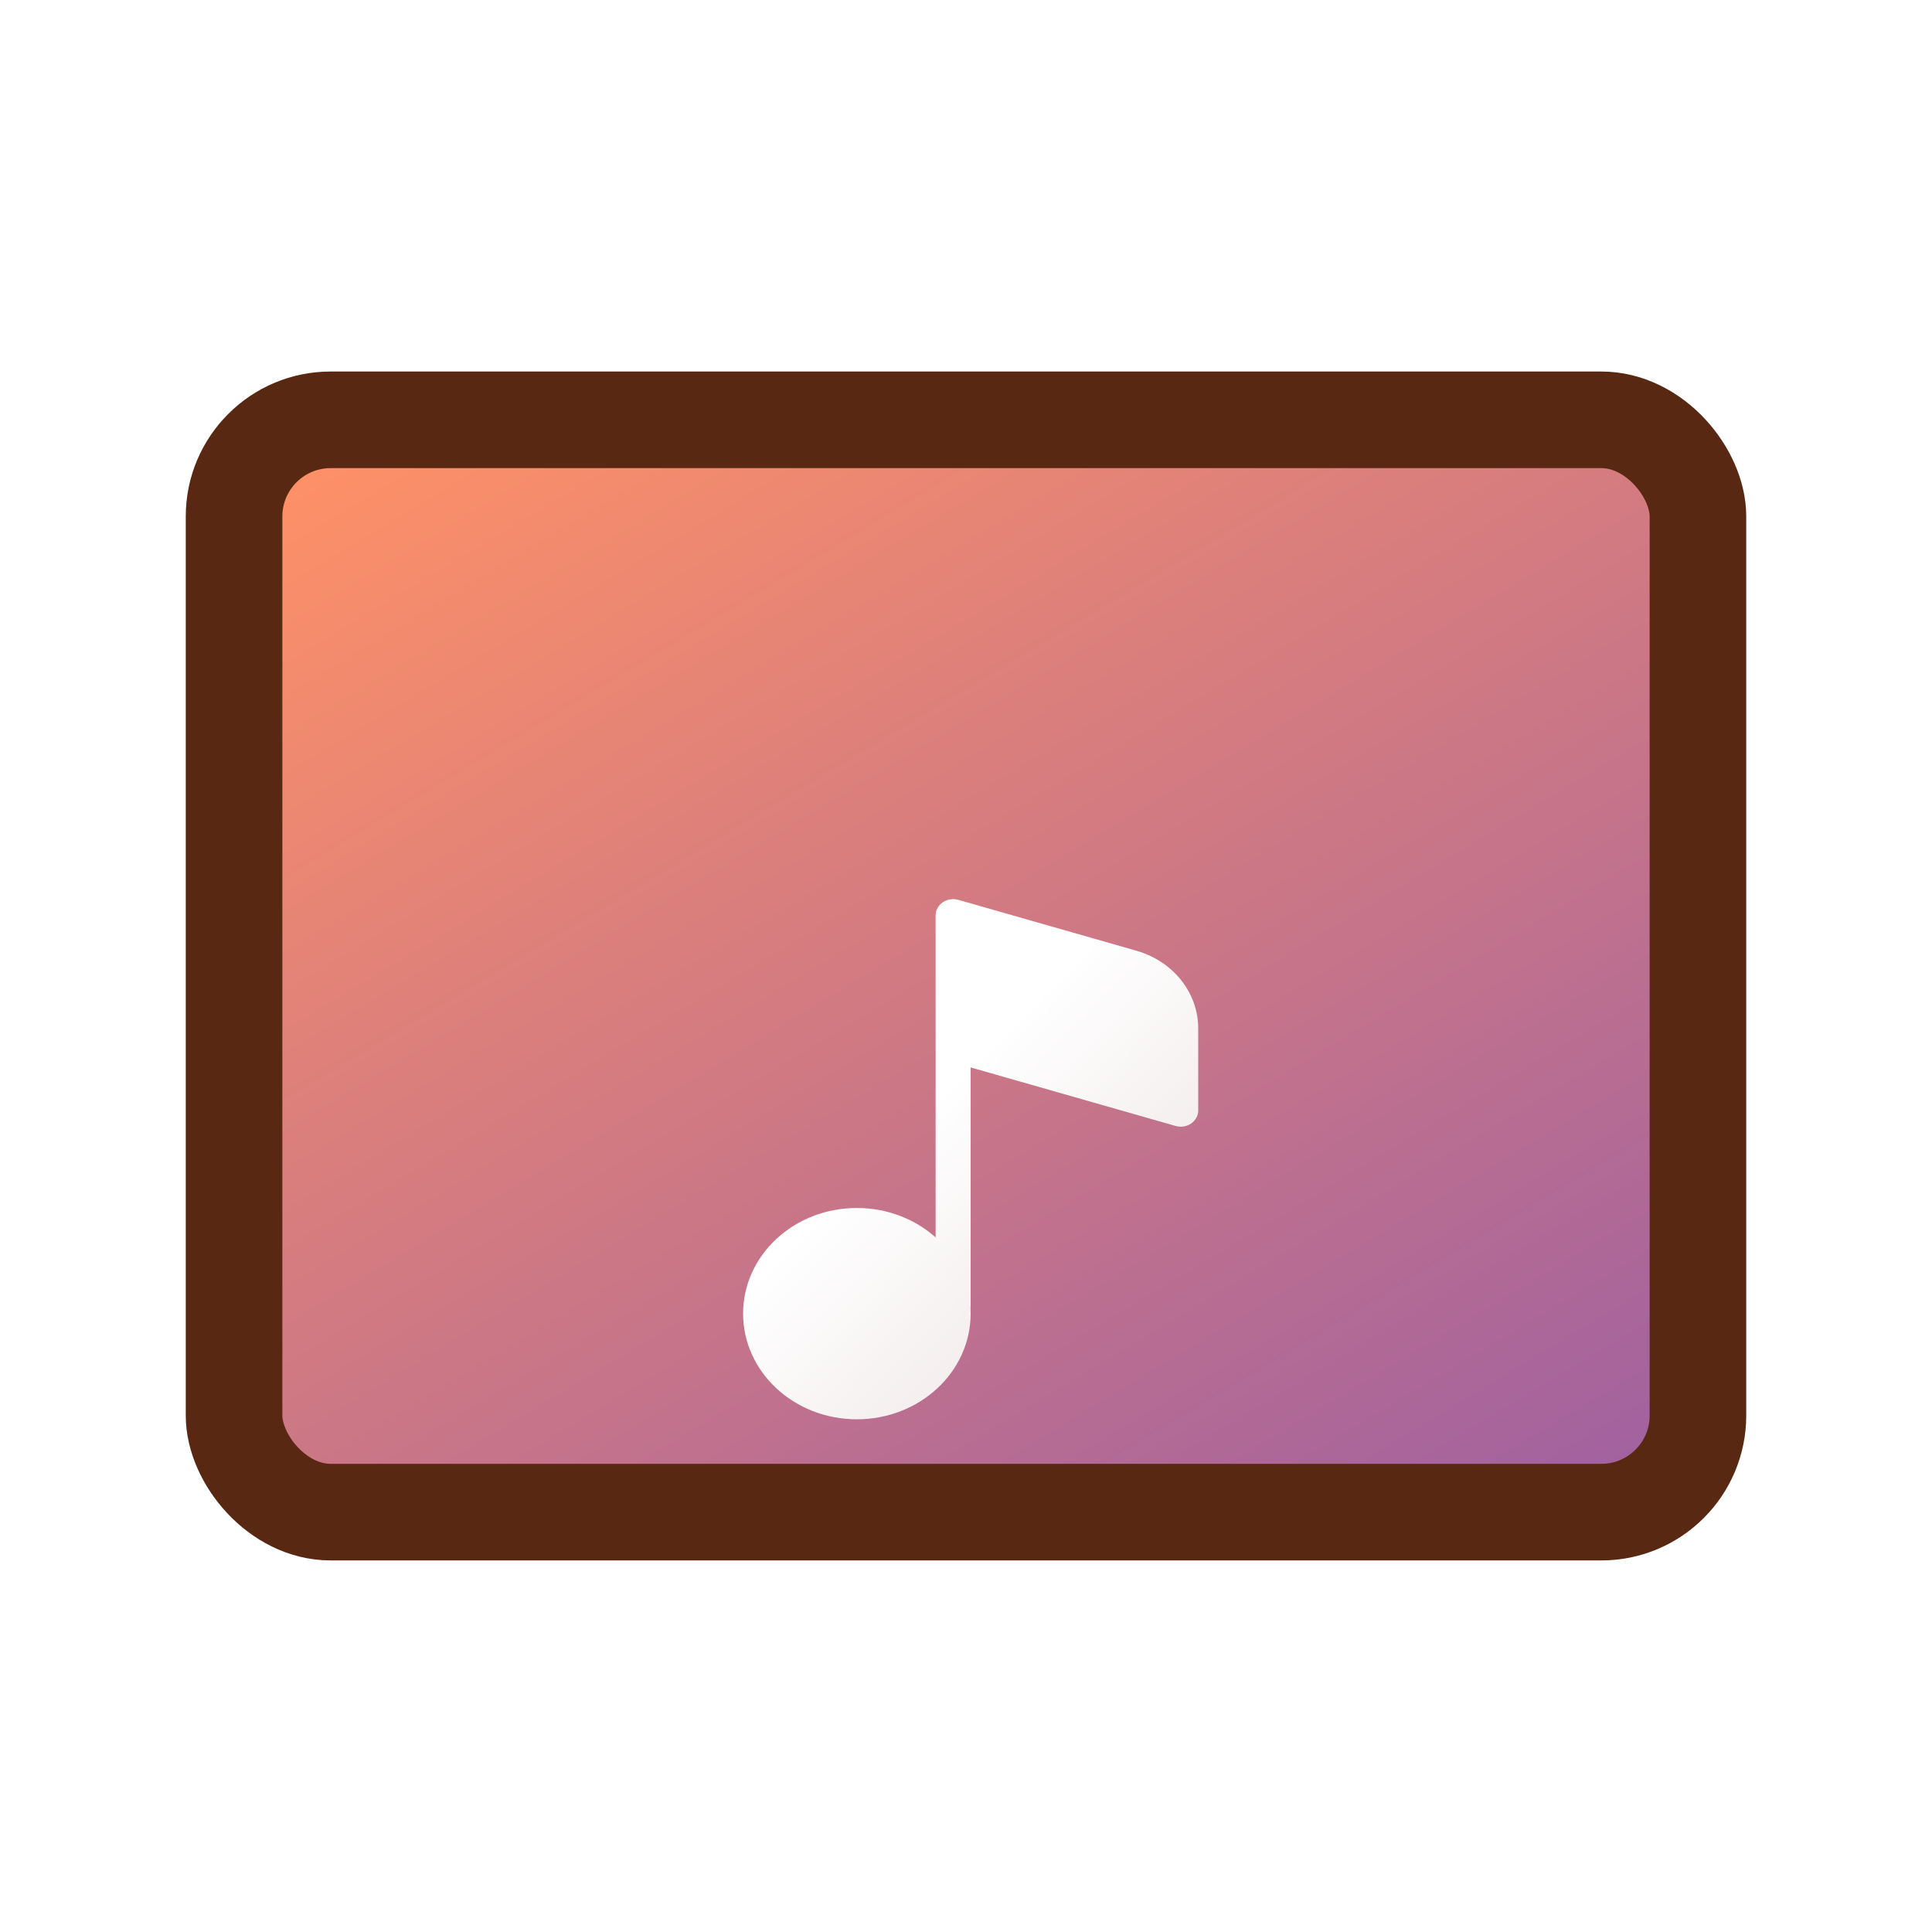 <svg width="40" height="40" viewBox="0 0 40 40" fill="none" xmlns="http://www.w3.org/2000/svg">
<rect x="4.846" y="8.692" width="30.308" height="22.615" rx="2" fill="url(#paint0_linear_4974_29210)" stroke="#592812" stroke-width="2"/>
<g filter="url(#filter0_d_4974_29210)">
<path d="M19.84 14.63C19.73 14.599 19.611 14.618 19.518 14.681C19.426 14.745 19.371 14.845 19.371 14.952V21.619C18.948 21.241 18.373 21.01 17.74 21.01C16.439 21.01 15.385 21.989 15.385 23.197C15.385 24.405 16.439 25.385 17.74 25.385C19.041 25.385 20.096 24.405 20.096 23.197C20.096 23.157 20.095 23.116 20.093 23.076C20.095 23.061 20.096 23.045 20.096 23.029V18.1L24.339 19.312C24.449 19.343 24.568 19.325 24.661 19.261C24.753 19.198 24.808 19.097 24.808 18.991V17.292C24.808 16.554 24.289 15.901 23.529 15.684L19.84 14.63Z" fill="url(#paint1_linear_4974_29210)"/>
</g>
<defs>
<filter id="filter0_d_4974_29210" x="11.385" y="14.616" width="17.423" height="18.769" filterUnits="userSpaceOnUse" color-interpolation-filters="sRGB">
<feFlood flood-opacity="0" result="BackgroundImageFix"/>
<feColorMatrix in="SourceAlpha" type="matrix" values="0 0 0 0 0 0 0 0 0 0 0 0 0 0 0 0 0 0 127 0" result="hardAlpha"/>
<feOffset dy="4"/>
<feGaussianBlur stdDeviation="2"/>
<feComposite in2="hardAlpha" operator="out"/>
<feColorMatrix type="matrix" values="0 0 0 0 0 0 0 0 0 0 0 0 0 0 0 0 0 0 0.12 0"/>
<feBlend mode="normal" in2="BackgroundImageFix" result="effect1_dropShadow_4974_29210"/>
<feBlend mode="normal" in="SourceGraphic" in2="effect1_dropShadow_4974_29210" result="shape"/>
</filter>
<linearGradient id="paint0_linear_4974_29210" x1="5.462" y1="9.557" x2="24.342" y2="40.912" gradientUnits="userSpaceOnUse">
<stop stop-color="#FF9166"/>
<stop offset="1" stop-color="#965CA7"/>
</linearGradient>
<linearGradient id="paint1_linear_4974_29210" x1="18.526" y1="17.308" x2="25.754" y2="24.423" gradientUnits="userSpaceOnUse">
<stop offset="0.158" stop-color="white"/>
<stop offset="0.644" stop-color="#F3ECEC"/>
</linearGradient>
</defs>
</svg>
